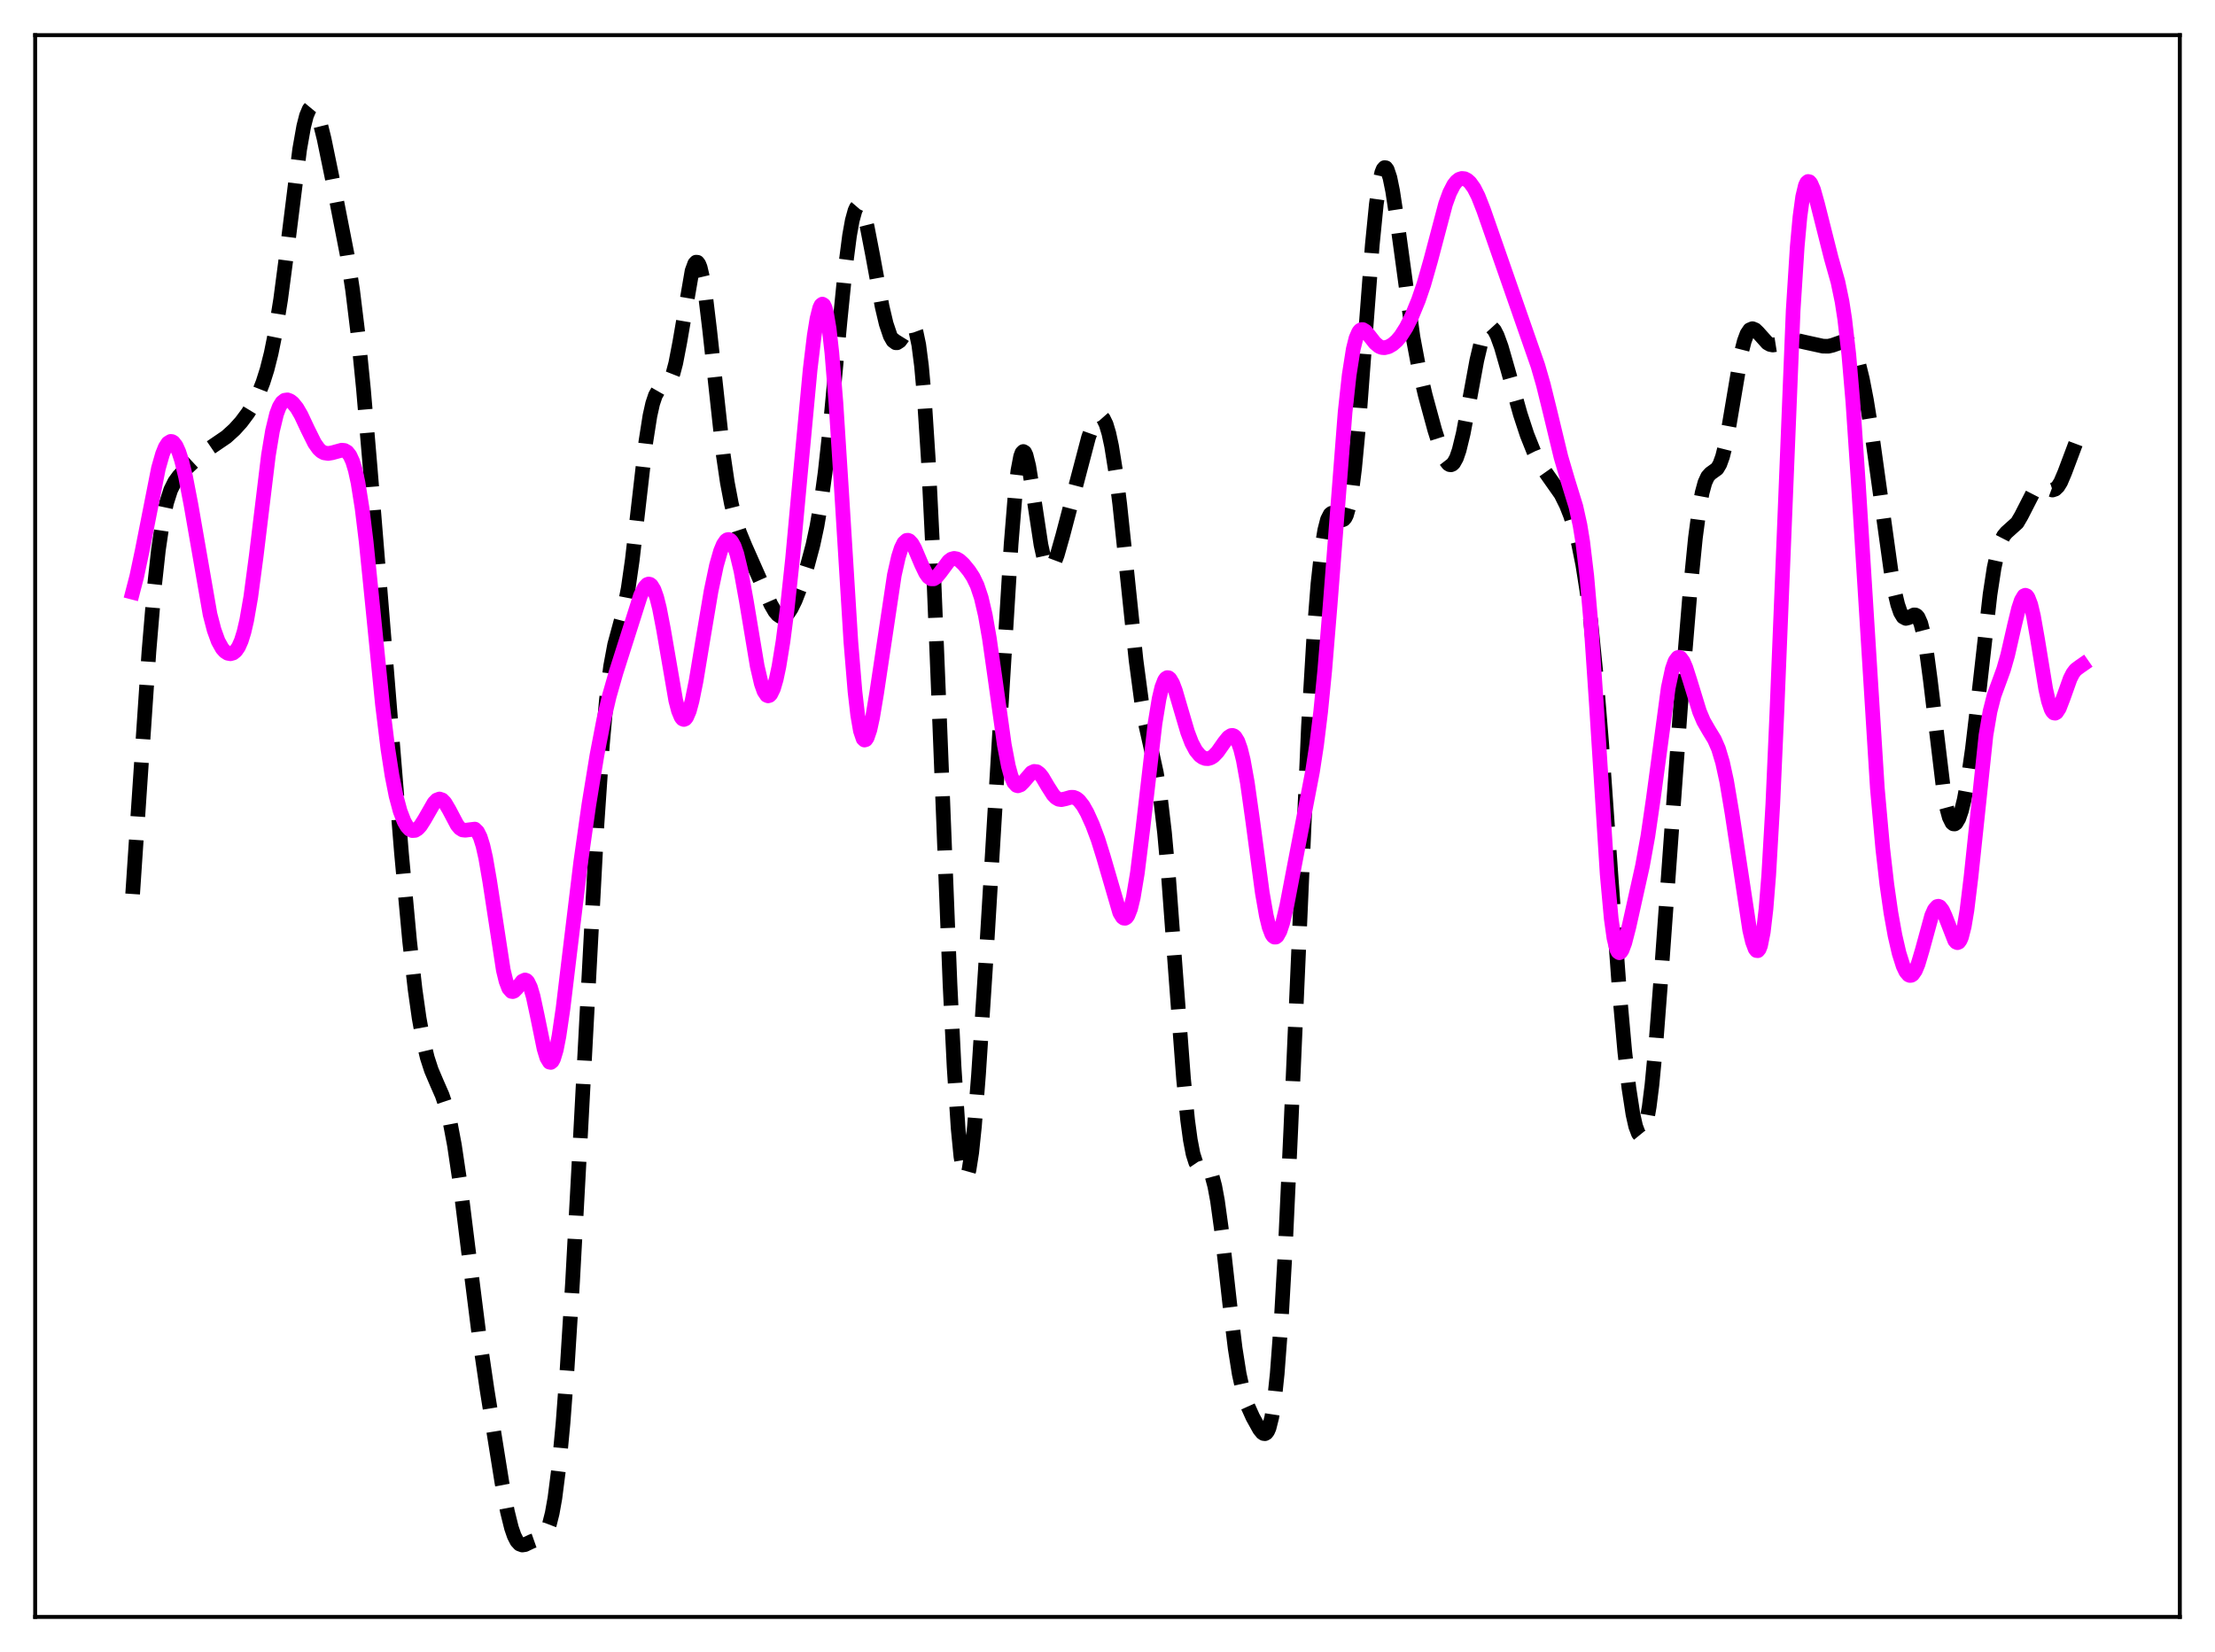 <?xml version="1.0" encoding="utf-8" standalone="no"?>
<!DOCTYPE svg PUBLIC "-//W3C//DTD SVG 1.1//EN"
  "http://www.w3.org/Graphics/SVG/1.1/DTD/svg11.dtd">
<svg xmlns:xlink="http://www.w3.org/1999/xlink" width="453.6pt" height="338.4pt" viewBox="0 0 453.6 338.4" xmlns="http://www.w3.org/2000/svg" version="1.1">
 <defs>
  <style type="text/css">*{stroke-linejoin: round; stroke-linecap: butt}</style>
 </defs>
 <g id="figure_1">
  <g id="patch_1">
   <path d="M 0 338.4 
L 453.6 338.4 
L 453.6 0 
L 0 0 
z
" style="fill: #ffffff"/>
  </g>
  <g id="axes_1">
   <g id="patch_2">
    <path d="M 7.2 331.2 
L 446.4 331.2 
L 446.4 7.2 
L 7.2 7.2 
z
" style="fill: #ffffff"/>
   </g>
   <g id="matplotlib.axis_1"/>
   <g id="matplotlib.axis_2"/>
   <g id="line2d_1">
    <path d="M 27.164 183.123 
L 28.554 162.301 
L 30.5 133.458 
L 31.612 120.257 
L 32.446 112.615 
L 33.281 106.932 
L 34.115 102.976 
L 34.949 100.369 
L 35.783 98.687 
L 36.617 97.541 
L 38.007 96.1 
L 41.344 92.991 
L 43.012 91.766 
L 46.349 89.491 
L 48.017 87.975 
L 49.407 86.433 
L 50.797 84.566 
L 51.91 82.734 
L 53.022 80.456 
L 53.856 78.325 
L 54.69 75.692 
L 55.524 72.392 
L 56.358 68.27 
L 57.471 61.334 
L 58.583 52.866 
L 61.363 30.604 
L 62.197 25.894 
L 62.753 23.716 
L 63.309 22.39 
L 63.588 22.053 
L 63.866 21.927 
L 64.144 22.008 
L 64.422 22.284 
L 64.978 23.367 
L 65.534 25.056 
L 66.368 28.422 
L 68.036 36.516 
L 71.095 52.198 
L 72.207 59.409 
L 73.319 68.496 
L 74.431 79.695 
L 75.822 96.067 
L 82.217 174.727 
L 83.885 192.789 
L 84.997 202.634 
L 85.831 208.536 
L 86.665 213.156 
L 87.499 216.631 
L 88.334 219.208 
L 89.446 221.818 
L 90.558 224.357 
L 91.392 226.819 
L 92.226 230.154 
L 93.06 234.564 
L 94.172 242.071 
L 95.841 255.534 
L 98.065 273.197 
L 99.733 284.609 
L 102.792 303.719 
L 103.904 309.595 
L 104.738 312.963 
L 105.294 314.578 
L 105.85 315.668 
L 106.406 316.272 
L 106.963 316.473 
L 107.519 316.388 
L 108.909 315.724 
L 110.299 315.234 
L 110.855 314.983 
L 111.411 314.508 
L 111.967 313.635 
L 112.523 312.179 
L 113.08 309.97 
L 113.636 306.865 
L 114.47 300.33 
L 115.304 291.454 
L 116.138 280.352 
L 117.25 262.615 
L 118.919 231.75 
L 122.255 168.799 
L 123.367 152.495 
L 124.201 143.189 
L 125.036 136.511 
L 125.87 132.041 
L 126.982 127.938 
L 127.816 124.783 
L 128.65 120.503 
L 129.484 114.682 
L 130.596 105.002 
L 132.265 90.474 
L 133.099 85.159 
L 133.655 82.669 
L 134.211 81.003 
L 134.767 80.031 
L 135.323 79.547 
L 136.713 78.747 
L 137.269 77.917 
L 137.826 76.498 
L 138.382 74.404 
L 139.216 70.068 
L 141.718 55.499 
L 142.274 53.999 
L 142.552 53.699 
L 142.83 53.725 
L 143.108 54.086 
L 143.386 54.782 
L 143.943 57.15 
L 144.499 60.685 
L 145.333 67.637 
L 148.113 93.16 
L 148.947 98.818 
L 149.782 103.211 
L 150.616 106.545 
L 151.45 109.108 
L 152.562 111.816 
L 156.177 119.972 
L 157.845 123.788 
L 158.679 125.233 
L 159.235 125.895 
L 159.791 126.268 
L 160.347 126.328 
L 160.903 126.072 
L 161.459 125.509 
L 162.015 124.666 
L 162.85 122.965 
L 163.962 120.103 
L 165.352 115.825 
L 166.464 111.673 
L 167.298 107.789 
L 168.132 102.92 
L 168.967 96.823 
L 170.079 86.706 
L 172.025 65.772 
L 173.137 54.718 
L 173.971 48.266 
L 174.528 45.168 
L 175.084 43.147 
L 175.362 42.55 
L 175.64 42.226 
L 175.918 42.164 
L 176.196 42.353 
L 176.474 42.78 
L 177.03 44.27 
L 177.586 46.466 
L 178.698 52.207 
L 180.645 62.804 
L 181.479 66.333 
L 182.313 68.809 
L 182.869 69.788 
L 183.425 70.207 
L 183.703 70.212 
L 184.259 69.853 
L 184.815 69.104 
L 186.205 66.868 
L 186.483 66.648 
L 186.762 66.605 
L 187.04 66.785 
L 187.318 67.234 
L 187.596 67.998 
L 188.152 70.627 
L 188.708 74.949 
L 189.264 81.143 
L 190.098 94.039 
L 190.932 110.913 
L 192.322 145.21 
L 194.547 201.588 
L 195.381 218.488 
L 196.215 231.174 
L 196.771 236.869 
L 197.327 240.178 
L 197.605 240.924 
L 197.883 241.071 
L 198.161 240.635 
L 198.439 239.637 
L 198.995 236.087 
L 199.552 230.729 
L 200.386 220.136 
L 201.776 198.804 
L 205.112 143.262 
L 207.059 111.483 
L 207.893 101.232 
L 208.449 96.427 
L 209.005 93.498 
L 209.283 92.755 
L 209.561 92.481 
L 209.839 92.651 
L 210.117 93.233 
L 210.673 95.455 
L 211.508 100.603 
L 213.176 111.609 
L 213.732 114.103 
L 214.288 115.676 
L 214.566 116.107 
L 214.844 116.309 
L 215.122 116.295 
L 215.4 116.083 
L 215.956 115.14 
L 216.512 113.655 
L 217.625 109.732 
L 222.907 89.628 
L 223.742 87.278 
L 224.298 86.139 
L 224.854 85.453 
L 225.132 85.307 
L 225.41 85.306 
L 225.688 85.459 
L 225.966 85.774 
L 226.522 86.916 
L 227.078 88.773 
L 227.634 91.359 
L 228.468 96.568 
L 229.302 103.21 
L 230.693 116.463 
L 232.639 135.184 
L 233.751 143.537 
L 234.585 148.276 
L 235.697 153.224 
L 236.81 158.293 
L 237.644 163.465 
L 238.478 170.571 
L 239.312 179.803 
L 240.702 198.638 
L 242.371 220.97 
L 243.205 229.392 
L 243.761 233.504 
L 244.317 236.377 
L 244.873 238.117 
L 245.429 238.943 
L 245.985 239.157 
L 247.097 239.176 
L 247.375 239.353 
L 247.653 239.677 
L 248.209 240.882 
L 248.766 242.956 
L 249.322 245.951 
L 250.156 251.999 
L 251.824 266.985 
L 252.936 276.142 
L 253.77 281.426 
L 254.605 285.211 
L 255.439 287.808 
L 256.551 290.277 
L 257.941 292.782 
L 258.497 293.459 
L 258.775 293.638 
L 259.053 293.668 
L 259.331 293.512 
L 259.609 293.134 
L 259.887 292.494 
L 260.443 290.288 
L 261 286.636 
L 261.556 281.357 
L 262.39 270.23 
L 263.224 255.454 
L 264.336 231.355 
L 267.951 148.804 
L 269.063 130.169 
L 269.897 119.561 
L 270.731 111.99 
L 271.287 108.598 
L 271.843 106.433 
L 272.399 105.342 
L 272.677 105.132 
L 272.955 105.104 
L 273.512 105.433 
L 274.624 106.435 
L 274.902 106.491 
L 275.18 106.381 
L 275.458 106.065 
L 275.736 105.511 
L 276.292 103.57 
L 276.848 100.397 
L 277.404 95.942 
L 278.238 87.061 
L 279.629 68.496 
L 281.019 50.224 
L 281.853 41.824 
L 282.409 37.856 
L 282.965 35.352 
L 283.243 34.66 
L 283.521 34.335 
L 283.799 34.364 
L 284.077 34.731 
L 284.633 36.391 
L 285.189 39.105 
L 286.024 44.598 
L 289.36 69.055 
L 290.472 74.969 
L 291.863 80.903 
L 293.809 88.062 
L 295.199 92.435 
L 296.033 94.292 
L 296.589 95.01 
L 296.867 95.179 
L 297.145 95.208 
L 297.423 95.092 
L 297.701 94.822 
L 298.258 93.819 
L 298.814 92.207 
L 299.648 88.778 
L 300.76 82.903 
L 302.428 73.82 
L 303.262 70.298 
L 303.818 68.594 
L 304.375 67.479 
L 304.931 66.971 
L 305.209 66.94 
L 305.487 67.049 
L 306.043 67.663 
L 306.599 68.741 
L 307.433 71.033 
L 308.823 75.874 
L 311.326 84.817 
L 312.716 89.051 
L 314.106 92.534 
L 315.218 94.74 
L 316.331 96.49 
L 319.667 101.233 
L 320.779 103.47 
L 321.613 105.583 
L 322.448 108.193 
L 323.282 111.459 
L 324.116 115.602 
L 324.95 120.872 
L 325.784 127.496 
L 326.896 138.664 
L 328.008 152.379 
L 329.955 180.076 
L 331.623 202.946 
L 332.735 215.454 
L 333.569 222.818 
L 334.403 228.245 
L 334.96 230.708 
L 335.516 232.178 
L 335.794 232.518 
L 336.072 232.581 
L 336.35 232.357 
L 336.628 231.837 
L 337.184 229.878 
L 337.74 226.668 
L 338.296 222.23 
L 339.13 213.484 
L 340.242 198.939 
L 344.135 144.982 
L 346.081 121.396 
L 347.194 110.188 
L 348.028 103.885 
L 348.584 100.894 
L 349.14 98.856 
L 349.696 97.638 
L 350.252 97.007 
L 351.642 96.004 
L 352.198 95.068 
L 352.754 93.523 
L 353.311 91.306 
L 354.145 86.868 
L 356.647 72.052 
L 357.203 69.876 
L 357.759 68.382 
L 358.315 67.556 
L 358.871 67.32 
L 359.428 67.545 
L 359.984 68.076 
L 361.93 70.248 
L 362.486 70.559 
L 363.042 70.673 
L 363.876 70.542 
L 366.657 69.615 
L 367.769 69.668 
L 369.715 70.118 
L 373.33 70.91 
L 374.442 70.918 
L 375.276 70.721 
L 377.778 69.837 
L 378.335 69.988 
L 378.891 70.445 
L 379.447 71.279 
L 380.003 72.539 
L 380.559 74.249 
L 381.393 77.649 
L 382.227 81.962 
L 383.339 88.863 
L 385.008 100.851 
L 387.232 116.851 
L 388.066 121.493 
L 388.622 123.82 
L 389.178 125.443 
L 389.734 126.365 
L 390.291 126.669 
L 390.847 126.529 
L 391.959 125.951 
L 392.237 125.963 
L 392.515 126.112 
L 392.793 126.431 
L 393.349 127.679 
L 393.905 129.853 
L 394.461 132.98 
L 395.295 139.22 
L 398.076 162.393 
L 398.632 165.366 
L 399.188 167.414 
L 399.744 168.534 
L 400.022 168.76 
L 400.3 168.776 
L 400.578 168.591 
L 401.134 167.658 
L 401.69 166.033 
L 402.246 163.765 
L 403.081 159.228 
L 403.915 153.407 
L 405.027 143.995 
L 407.529 121.775 
L 408.363 116.326 
L 409.198 112.52 
L 409.754 110.857 
L 410.31 109.767 
L 410.866 109.09 
L 413.09 107.088 
L 413.924 105.667 
L 416.705 100.232 
L 417.261 99.747 
L 417.817 99.569 
L 418.373 99.649 
L 420.319 100.379 
L 420.875 100.194 
L 421.432 99.664 
L 421.988 98.768 
L 422.822 96.816 
L 425.324 90.157 
L 425.88 89.352 
L 426.436 88.995 
L 426.436 88.995 
" clip-path="url(#pc34ff1ccea)" style="fill: none; stroke-dasharray: 11.1,4.8; stroke-dashoffset: 0; stroke: #000000; stroke-width: 3"/>
   </g>
   <g id="line2d_2">
    <path d="M 27.164 121.309 
L 27.998 118.095 
L 29.11 112.838 
L 32.446 95.915 
L 33.281 92.998 
L 33.837 91.622 
L 34.393 90.753 
L 34.949 90.414 
L 35.227 90.445 
L 35.505 90.609 
L 36.061 91.33 
L 36.617 92.559 
L 37.173 94.27 
L 38.007 97.658 
L 39.12 103.446 
L 43.012 125.84 
L 43.846 129.04 
L 44.68 131.345 
L 45.515 132.84 
L 46.071 133.455 
L 46.627 133.807 
L 47.183 133.913 
L 47.739 133.763 
L 48.295 133.317 
L 48.851 132.509 
L 49.407 131.254 
L 49.963 129.466 
L 50.519 127.073 
L 51.354 122.285 
L 52.466 113.911 
L 54.968 93.267 
L 55.802 88.25 
L 56.636 84.797 
L 57.193 83.326 
L 57.749 82.422 
L 58.305 81.981 
L 58.861 81.902 
L 59.417 82.107 
L 59.973 82.543 
L 60.807 83.574 
L 61.641 85.005 
L 63.031 87.965 
L 64.422 90.766 
L 65.256 91.944 
L 65.812 92.456 
L 66.368 92.757 
L 67.202 92.885 
L 68.036 92.744 
L 69.983 92.209 
L 70.539 92.268 
L 71.095 92.586 
L 71.651 93.284 
L 72.207 94.49 
L 72.763 96.325 
L 73.319 98.878 
L 74.153 104.135 
L 74.987 110.987 
L 76.378 124.792 
L 78.324 144.326 
L 79.436 153.405 
L 80.27 158.81 
L 81.104 163.019 
L 81.939 166.14 
L 82.773 168.296 
L 83.329 169.255 
L 83.885 169.863 
L 84.441 170.137 
L 84.997 170.095 
L 85.553 169.755 
L 86.109 169.146 
L 86.943 167.834 
L 88.89 164.434 
L 89.446 163.868 
L 90.002 163.66 
L 90.558 163.847 
L 91.114 164.417 
L 91.948 165.825 
L 93.616 168.984 
L 94.172 169.65 
L 94.729 170.001 
L 95.285 170.064 
L 97.231 169.823 
L 97.787 170.357 
L 98.343 171.463 
L 98.899 173.235 
L 99.455 175.693 
L 100.289 180.522 
L 103.07 198.706 
L 103.626 200.987 
L 104.182 202.441 
L 104.738 203.075 
L 105.016 203.116 
L 105.294 203.003 
L 105.85 202.435 
L 106.963 200.988 
L 107.519 200.725 
L 107.797 200.821 
L 108.075 201.099 
L 108.631 202.234 
L 109.187 204.12 
L 110.021 208.009 
L 111.411 214.816 
L 111.967 216.655 
L 112.523 217.564 
L 112.802 217.62 
L 113.08 217.394 
L 113.358 216.886 
L 113.914 215.052 
L 114.47 212.227 
L 115.304 206.533 
L 116.694 194.958 
L 118.919 176.615 
L 120.587 164.849 
L 122.255 154.63 
L 123.645 147.412 
L 124.757 142.644 
L 126.148 137.764 
L 131.152 122.034 
L 131.987 120.321 
L 132.543 119.725 
L 132.821 119.628 
L 133.099 119.678 
L 133.377 119.886 
L 133.933 120.793 
L 134.489 122.37 
L 135.045 124.589 
L 135.879 128.926 
L 138.382 143.472 
L 138.938 145.6 
L 139.494 146.93 
L 139.772 147.265 
L 140.05 147.375 
L 140.328 147.259 
L 140.606 146.923 
L 141.162 145.623 
L 141.718 143.581 
L 142.552 139.447 
L 143.943 131.036 
L 145.611 121.111 
L 146.723 115.807 
L 147.557 112.889 
L 148.113 111.546 
L 148.669 110.738 
L 148.947 110.547 
L 149.225 110.504 
L 149.503 110.612 
L 149.782 110.874 
L 150.338 111.86 
L 150.894 113.457 
L 151.728 116.917 
L 152.84 123.085 
L 155.064 136.433 
L 155.899 140.022 
L 156.455 141.596 
L 157.011 142.42 
L 157.289 142.538 
L 157.567 142.457 
L 157.845 142.178 
L 158.401 141.034 
L 158.957 139.138 
L 159.513 136.532 
L 160.347 131.395 
L 161.181 124.931 
L 162.294 114.55 
L 163.962 96.451 
L 165.908 75.676 
L 166.742 68.737 
L 167.298 65.31 
L 167.854 63.095 
L 168.132 62.506 
L 168.411 62.29 
L 168.689 62.468 
L 168.967 63.055 
L 169.245 64.059 
L 169.801 67.341 
L 170.357 72.292 
L 171.191 82.546 
L 172.303 100.02 
L 174.249 131.538 
L 175.084 141.623 
L 175.64 146.466 
L 176.196 149.689 
L 176.752 151.326 
L 177.03 151.587 
L 177.308 151.505 
L 177.586 151.107 
L 178.142 149.476 
L 178.698 146.935 
L 179.532 141.934 
L 183.147 117.794 
L 183.981 114.087 
L 184.537 112.333 
L 185.093 111.201 
L 185.649 110.688 
L 185.927 110.656 
L 186.205 110.762 
L 186.762 111.35 
L 187.318 112.339 
L 188.708 115.619 
L 189.542 117.361 
L 190.098 118.152 
L 190.654 118.56 
L 191.21 118.569 
L 191.766 118.216 
L 192.6 117.202 
L 194.269 114.949 
L 194.825 114.531 
L 195.381 114.374 
L 195.937 114.474 
L 196.493 114.794 
L 197.327 115.568 
L 198.439 116.927 
L 199.274 118.2 
L 200.108 119.919 
L 200.942 122.417 
L 201.776 125.992 
L 202.61 130.754 
L 203.722 138.581 
L 205.669 152.551 
L 206.503 156.925 
L 207.059 158.964 
L 207.615 160.269 
L 208.171 160.884 
L 208.449 160.965 
L 209.005 160.763 
L 209.561 160.215 
L 211.229 158.267 
L 211.786 158.005 
L 212.342 158.077 
L 212.898 158.486 
L 213.454 159.186 
L 214.566 161.071 
L 215.678 162.813 
L 216.234 163.389 
L 216.79 163.712 
L 217.346 163.798 
L 218.181 163.622 
L 219.293 163.304 
L 219.849 163.316 
L 220.405 163.528 
L 220.961 163.965 
L 221.795 165.028 
L 222.629 166.505 
L 223.742 168.968 
L 224.854 171.946 
L 225.966 175.511 
L 229.302 186.96 
L 229.858 187.862 
L 230.137 188.07 
L 230.415 188.094 
L 230.693 187.92 
L 230.971 187.539 
L 231.527 186.122 
L 232.083 183.821 
L 232.917 178.807 
L 234.029 169.847 
L 236.532 148.196 
L 237.366 143.123 
L 237.922 140.788 
L 238.478 139.351 
L 238.756 138.965 
L 239.034 138.795 
L 239.312 138.826 
L 239.59 139.048 
L 240.146 139.988 
L 240.702 141.457 
L 241.814 145.259 
L 243.205 149.972 
L 244.039 152.155 
L 244.873 153.726 
L 245.707 154.738 
L 246.263 155.147 
L 246.819 155.366 
L 247.375 155.398 
L 247.931 155.242 
L 248.488 154.896 
L 249.322 154.036 
L 250.712 152.055 
L 251.546 151.023 
L 252.102 150.661 
L 252.38 150.628 
L 252.658 150.716 
L 252.936 150.94 
L 253.492 151.842 
L 254.048 153.411 
L 254.605 155.674 
L 255.439 160.305 
L 256.551 168.228 
L 258.497 182.826 
L 259.331 187.599 
L 259.887 189.883 
L 260.443 191.347 
L 260.721 191.761 
L 261 191.96 
L 261.278 191.952 
L 261.556 191.739 
L 262.112 190.745 
L 262.668 189.074 
L 263.502 185.577 
L 264.892 178.308 
L 267.117 166.718 
L 268.785 158.04 
L 269.619 152.595 
L 270.453 145.78 
L 271.287 137.353 
L 272.399 123.811 
L 275.458 84.419 
L 276.292 76.797 
L 277.126 71.508 
L 277.682 69.283 
L 278.238 68 
L 278.516 67.666 
L 278.794 67.508 
L 279.072 67.501 
L 279.629 67.835 
L 280.463 68.841 
L 281.575 70.262 
L 282.409 70.957 
L 282.965 71.183 
L 283.521 71.23 
L 284.355 71.023 
L 285.189 70.543 
L 286.024 69.817 
L 286.858 68.829 
L 287.97 67.083 
L 289.082 64.868 
L 290.472 61.486 
L 291.585 58.228 
L 292.975 53.349 
L 296.033 41.784 
L 296.867 39.494 
L 297.701 37.868 
L 298.258 37.156 
L 298.814 36.722 
L 299.37 36.545 
L 299.926 36.604 
L 300.482 36.888 
L 301.038 37.39 
L 301.872 38.553 
L 302.706 40.198 
L 303.818 43.027 
L 314.94 74.921 
L 316.052 78.776 
L 317.443 84.416 
L 319.667 93.64 
L 321.057 98.371 
L 322.726 103.781 
L 323.56 107.554 
L 324.116 110.965 
L 324.95 117.943 
L 325.784 127.514 
L 326.896 143.953 
L 329.121 179.028 
L 329.955 188.155 
L 330.511 192.147 
L 331.067 194.428 
L 331.345 194.972 
L 331.623 195.156 
L 331.901 195.02 
L 332.179 194.607 
L 332.735 193.126 
L 333.569 189.899 
L 336.35 177.398 
L 337.462 171.26 
L 338.574 163.61 
L 341.633 140.869 
L 342.467 137.002 
L 343.023 135.431 
L 343.579 134.695 
L 343.857 134.627 
L 344.135 134.748 
L 344.691 135.492 
L 345.247 136.788 
L 346.081 139.397 
L 348.028 145.745 
L 348.862 147.724 
L 349.974 149.651 
L 351.086 151.469 
L 351.92 153.376 
L 352.754 156.157 
L 353.589 159.991 
L 354.701 166.626 
L 358.315 190.531 
L 358.871 192.881 
L 359.428 194.369 
L 359.706 194.708 
L 359.984 194.732 
L 360.262 194.402 
L 360.54 193.681 
L 361.096 190.914 
L 361.652 186.168 
L 362.208 179.264 
L 363.042 164.81 
L 363.876 146.026 
L 367.213 63.584 
L 368.047 50.502 
L 368.603 44.409 
L 369.159 40.309 
L 369.715 37.988 
L 369.993 37.41 
L 370.271 37.171 
L 370.549 37.232 
L 370.827 37.554 
L 371.383 38.832 
L 372.218 41.807 
L 374.998 52.828 
L 376.388 57.764 
L 377.222 61.772 
L 377.778 65.375 
L 378.613 72.647 
L 379.447 82.415 
L 380.559 98.934 
L 384.452 161.424 
L 385.564 173.841 
L 386.398 181.139 
L 387.232 186.977 
L 388.066 191.614 
L 388.9 195.229 
L 389.734 197.865 
L 390.291 199.038 
L 390.847 199.691 
L 391.125 199.809 
L 391.403 199.782 
L 391.681 199.606 
L 392.237 198.818 
L 392.793 197.484 
L 393.627 194.685 
L 395.573 187.569 
L 396.129 186.309 
L 396.686 185.682 
L 396.964 185.625 
L 397.242 185.738 
L 397.798 186.44 
L 398.354 187.664 
L 400.3 192.658 
L 400.578 192.979 
L 400.856 193.095 
L 401.134 192.977 
L 401.412 192.6 
L 401.69 191.947 
L 402.246 189.773 
L 402.803 186.452 
L 403.637 179.603 
L 406.695 150.617 
L 407.529 145.715 
L 408.363 142.438 
L 409.476 139.412 
L 410.31 137.11 
L 411.144 134.187 
L 412.534 128.099 
L 413.368 124.663 
L 413.924 122.98 
L 414.48 122.05 
L 414.758 121.922 
L 415.037 122.034 
L 415.315 122.396 
L 415.871 123.848 
L 416.427 126.186 
L 417.261 130.92 
L 418.929 141.119 
L 419.485 143.611 
L 420.041 145.279 
L 420.319 145.774 
L 420.597 146.042 
L 420.875 146.089 
L 421.154 145.931 
L 421.71 145.083 
L 422.544 142.915 
L 423.934 139.017 
L 424.49 137.924 
L 425.046 137.194 
L 425.88 136.568 
L 426.436 136.182 
L 426.436 136.182 
" clip-path="url(#pc34ff1ccea)" style="fill: none; stroke: #ff00ff; stroke-width: 3; stroke-linecap: square"/>
   </g>
   <g id="patch_3">
    <path d="M 7.2 331.2 
L 7.2 7.2 
" style="fill: none; stroke: #000000; stroke-width: 0.8; stroke-linejoin: miter; stroke-linecap: square"/>
   </g>
   <g id="patch_4">
    <path d="M 446.4 331.2 
L 446.4 7.2 
" style="fill: none; stroke: #000000; stroke-width: 0.8; stroke-linejoin: miter; stroke-linecap: square"/>
   </g>
   <g id="patch_5">
    <path d="M 7.2 331.2 
L 446.4 331.2 
" style="fill: none; stroke: #000000; stroke-width: 0.8; stroke-linejoin: miter; stroke-linecap: square"/>
   </g>
   <g id="patch_6">
    <path d="M 7.2 7.2 
L 446.4 7.2 
" style="fill: none; stroke: #000000; stroke-width: 0.8; stroke-linejoin: miter; stroke-linecap: square"/>
   </g>
  </g>
 </g>
 <defs>
  <clipPath id="pc34ff1ccea">
   <rect x="7.2" y="7.2" width="439.2" height="324"/>
  </clipPath>
 </defs>
</svg>
